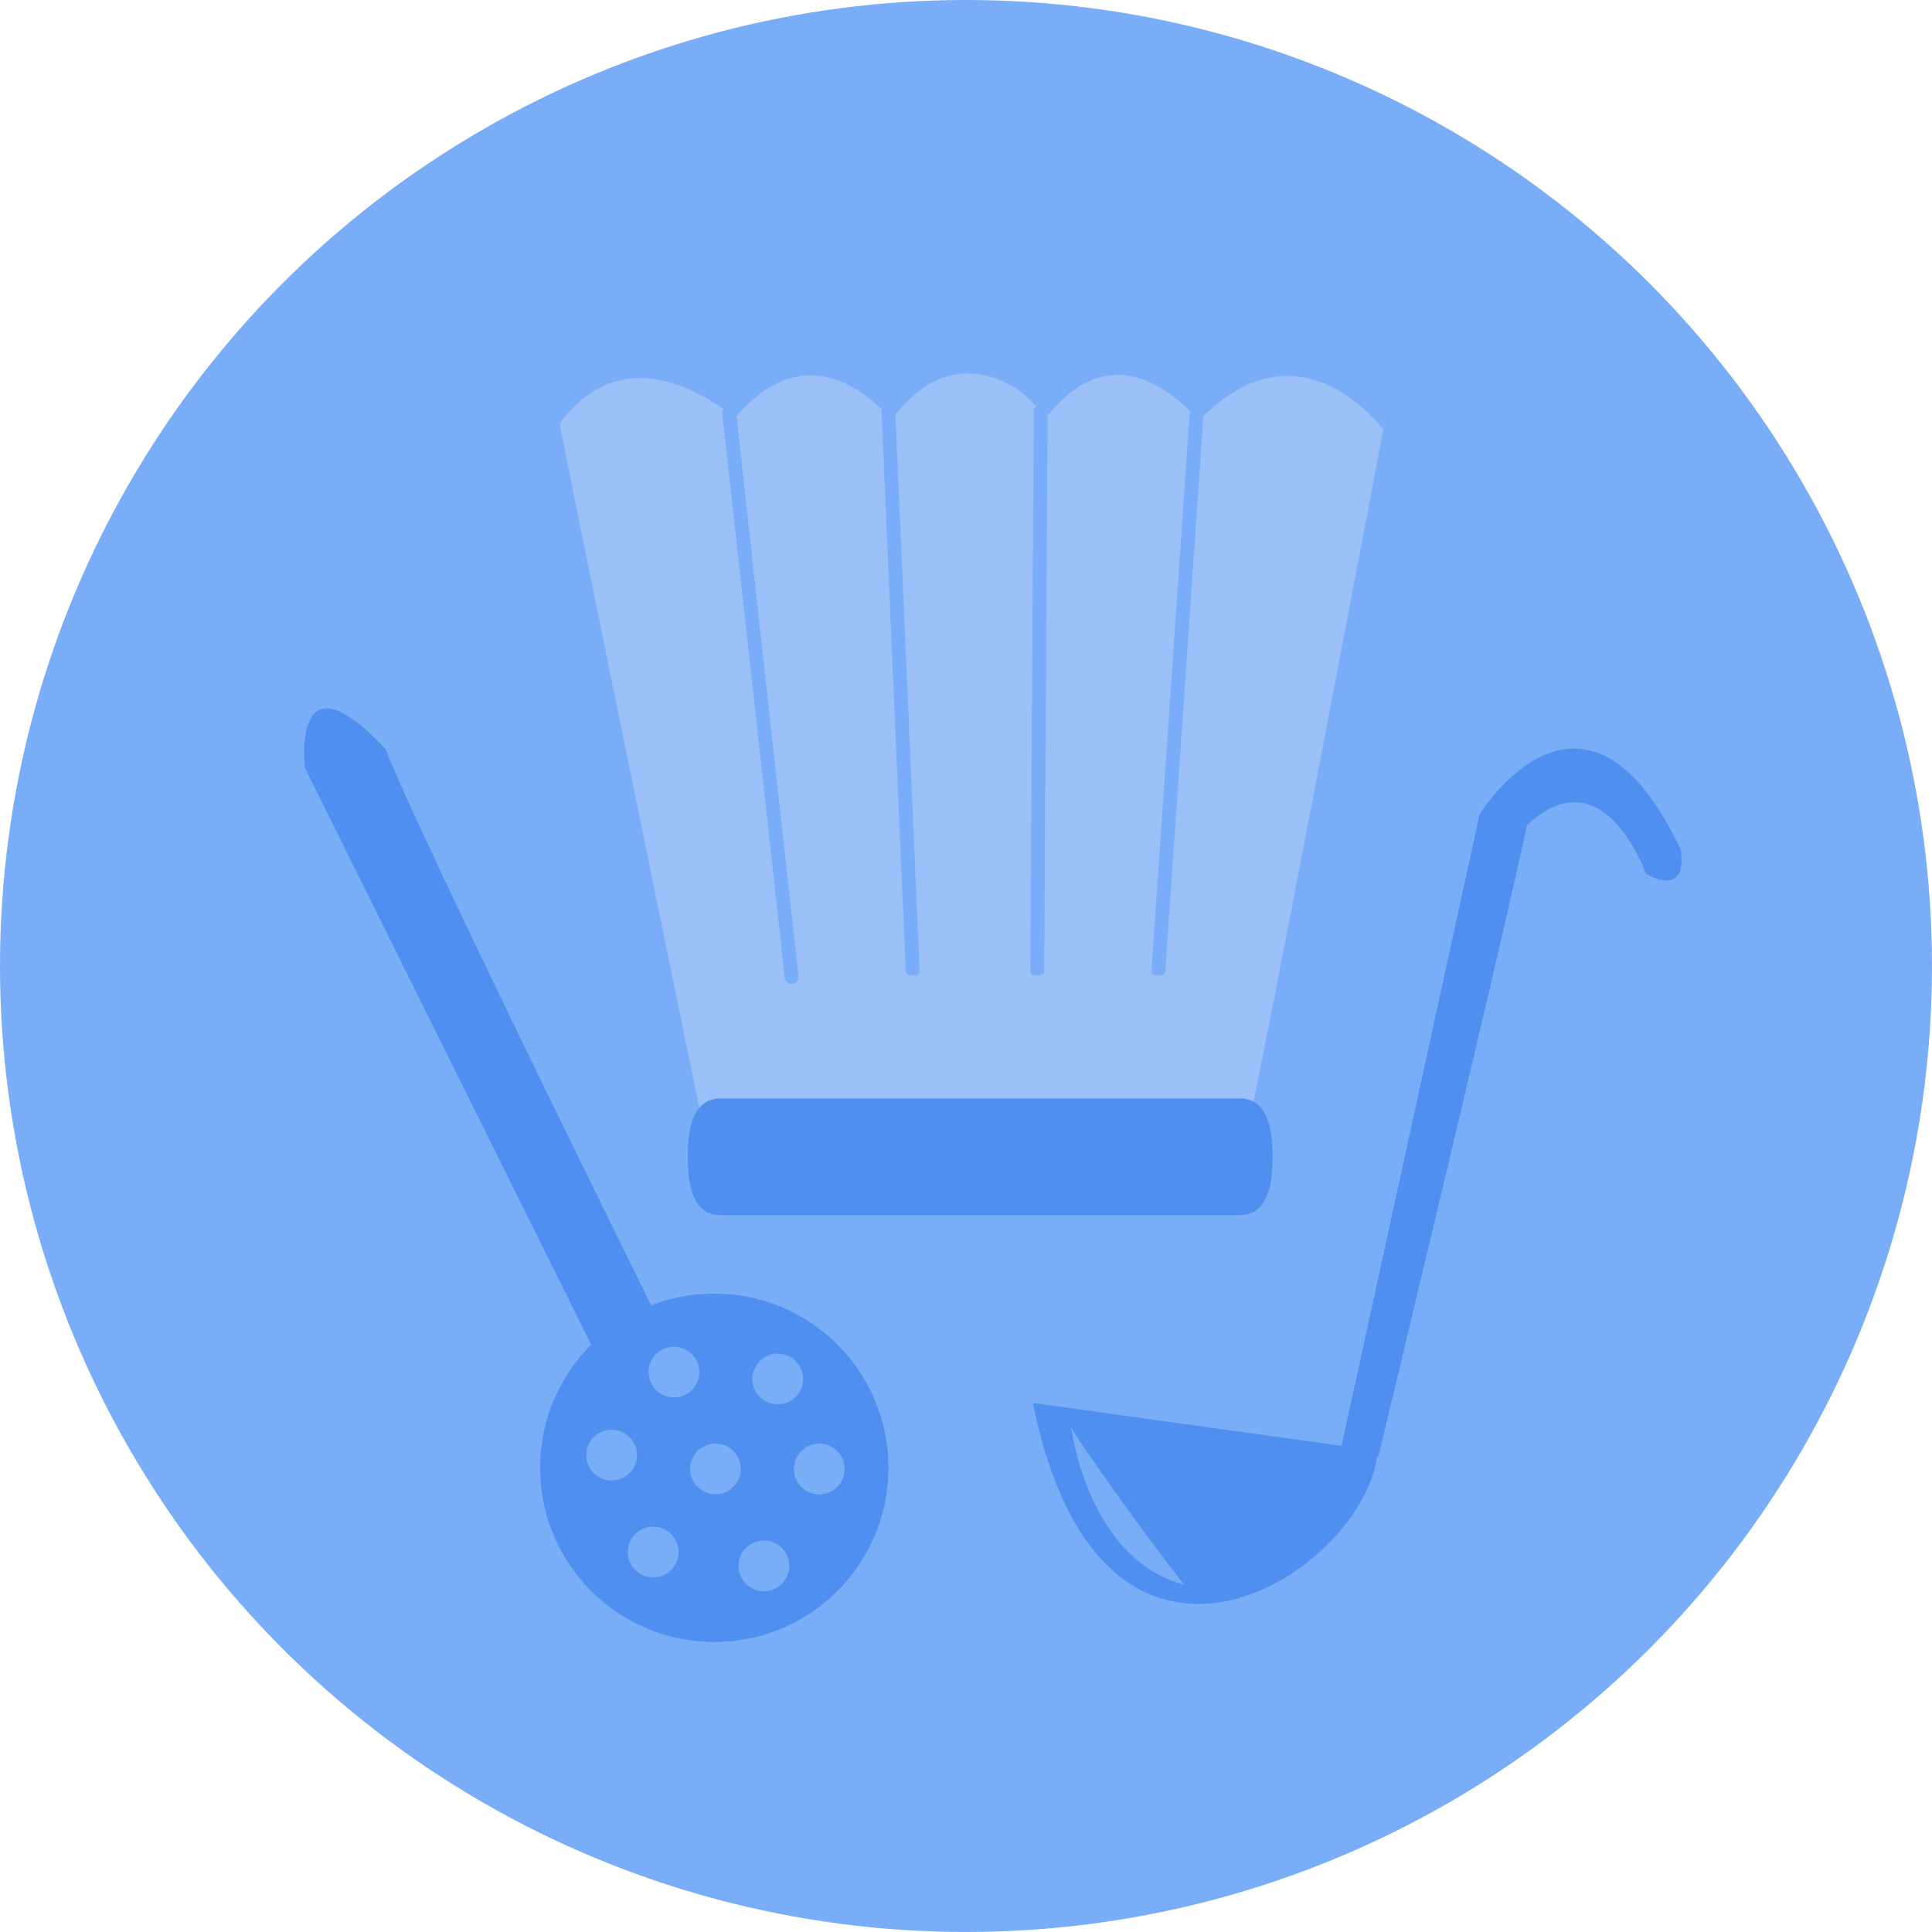 <?xml version="1.0" encoding="utf-8"?>
<!-- Generator: Adobe Illustrator 16.0.0, SVG Export Plug-In . SVG Version: 6.00 Build 0)  -->
<!DOCTYPE svg PUBLIC "-//W3C//DTD SVG 1.1//EN" "http://www.w3.org/Graphics/SVG/1.1/DTD/svg11.dtd">
<svg version="1.1" id="Layer_1" xmlns="http://www.w3.org/2000/svg" xmlns:xlink="http://www.w3.org/1999/xlink" x="0px" y="0px"
	 width="298.239px" height="298.239px" viewBox="0 0 298.239 298.239" enable-background="new 0 0 298.239 298.239"
	 xml:space="preserve">
<g>
	<circle fill="#7AADF7" cx="149.119" cy="149.119" r="149.119"/>
	<g>
		<g>
			<path fill="#9BC0F7" d="M109.373,177.972c0,0,27.242-2.013,82.8-1.508c2.67-11.567,21.367-110.141,21.367-110.141
				s-12.822-17.603-28.312-1.509c0,1.005-11.753-16.094-24.037,0c-1.603-4.527-13.89-13.58-23.505,0
				c0.533,1.005-11.217-15.59-24.037-0.502c0,1.006-15.49-14.585-27.245,1.006C86.403,66.323,109.373,177.972,109.373,177.972z"/>
			<path fill="#7AADF7" d="M122.192,151.884c-0.538,0-1-0.404-1.06-0.952l-9.615-87.005c-0.068-0.587,0.357-1.116,0.945-1.18
				c0.58-0.059,1.112,0.359,1.18,0.944l9.612,87.006c0.065,0.588-0.357,1.115-0.945,1.181
				C122.272,151.882,122.232,151.884,122.192,151.884z"/>
			<path fill="#7AADF7" d="M140.887,150.571c-0.567,0-1.04-0.043-1.065-0.617l-3.737-86.304c-0.028-0.589,0.43-0.985,1.02-1.01
				c0.585-0.032,1.087,0.483,1.112,1.07l3.74,86.125c0.025,0.59-0.43,0.735-1.02,0.735
				C140.92,150.571,140.905,150.571,140.887,150.571z"/>
			<path fill="#7AADF7" d="M160.12,150.571c0,0-0.003,0-0.008,0c-0.587,0-1.062-0.08-1.06-0.67l0.535-86.388
				c0.002-0.588,0.479-0.942,1.067-0.942c0.002,0,0.005,0,0.008,0c0.59,0,1.064,0.571,1.062,1.157l-0.535,86.145
				C161.185,150.46,160.708,150.571,160.12,150.571z"/>
			<path fill="#7AADF7" d="M178.817,150.571c-0.022,0-0.048,0-0.075,0c-0.587,0-1.029-0.146-0.989-0.736l5.875-85.799
				c0.039-0.587,0.539-0.922,1.14-0.892c0.587,0.042,1.032,0.604,0.992,1.191l-5.877,85.621
				C179.844,150.518,179.375,150.571,178.817,150.571z"/>
		</g>
		<path fill="#4E8FEF" d="M196.445,178.571c0,5.165-1.15,9-5.073,9H111.24c-3.92,0-5.072-3.835-5.072-9l0,0c0-5.165,1.152-9,5.072-9
			h80.132C195.294,169.571,196.445,173.406,196.445,178.571L196.445,178.571z"/>
		<path fill="#4E8FEF" d="M38.595,239.669"/>
		<path fill="#4E8FEF" d="M259.459,131.179c-14.953-31.608-31.058-5.473-31.058-5.473l-21.31,97.49l-47.647-6.625
			c10.587,52.3,50.539,26.657,53.117,8.317l0.192,0.027c0,0,18.7-77.56,22.967-97.543c11.818-11.099,18.36,7.496,18.36,7.496
			S260.527,138.882,259.459,131.179z"/>
		<path fill="#7AADF7" d="M165.365,220.399c0,0,2.524,20.322,17.438,24.23C176.847,237.131,166.955,223.142,165.365,220.399z"/>
		<path fill="#4E8FEF" d="M47.055,118.499c0,0-2.136-18.519,12.465-2.85c5.698,14.6,43.09,90.097,43.09,90.097l-9.26,6.056
			L47.055,118.499z"/>
		<circle fill="#4E8FEF" cx="110.265" cy="226.582" r="26.887"/>
		<circle fill="#7AADF7" cx="94.419" cy="224.625" r="3.919"/>
		<path fill="#7AADF7" d="M107.95,211.804c0,2.162-1.752,3.915-3.915,3.915c-2.165,0-3.92-1.753-3.92-3.915
			c0-2.165,1.755-3.92,3.92-3.92C106.197,207.884,107.95,209.639,107.95,211.804z"/>
		<circle fill="#7AADF7" cx="100.829" cy="239.582" r="3.919"/>
		<circle fill="#7AADF7" cx="117.922" cy="241.716" r="3.917"/>
		<circle fill="#7AADF7" cx="120.06" cy="212.872" r="3.917"/>
		<circle fill="#7AADF7" cx="126.47" cy="226.761" r="3.917"/>
		<circle fill="#7AADF7" cx="110.445" cy="226.761" r="3.917"/>
	</g>
</g>
</svg>
